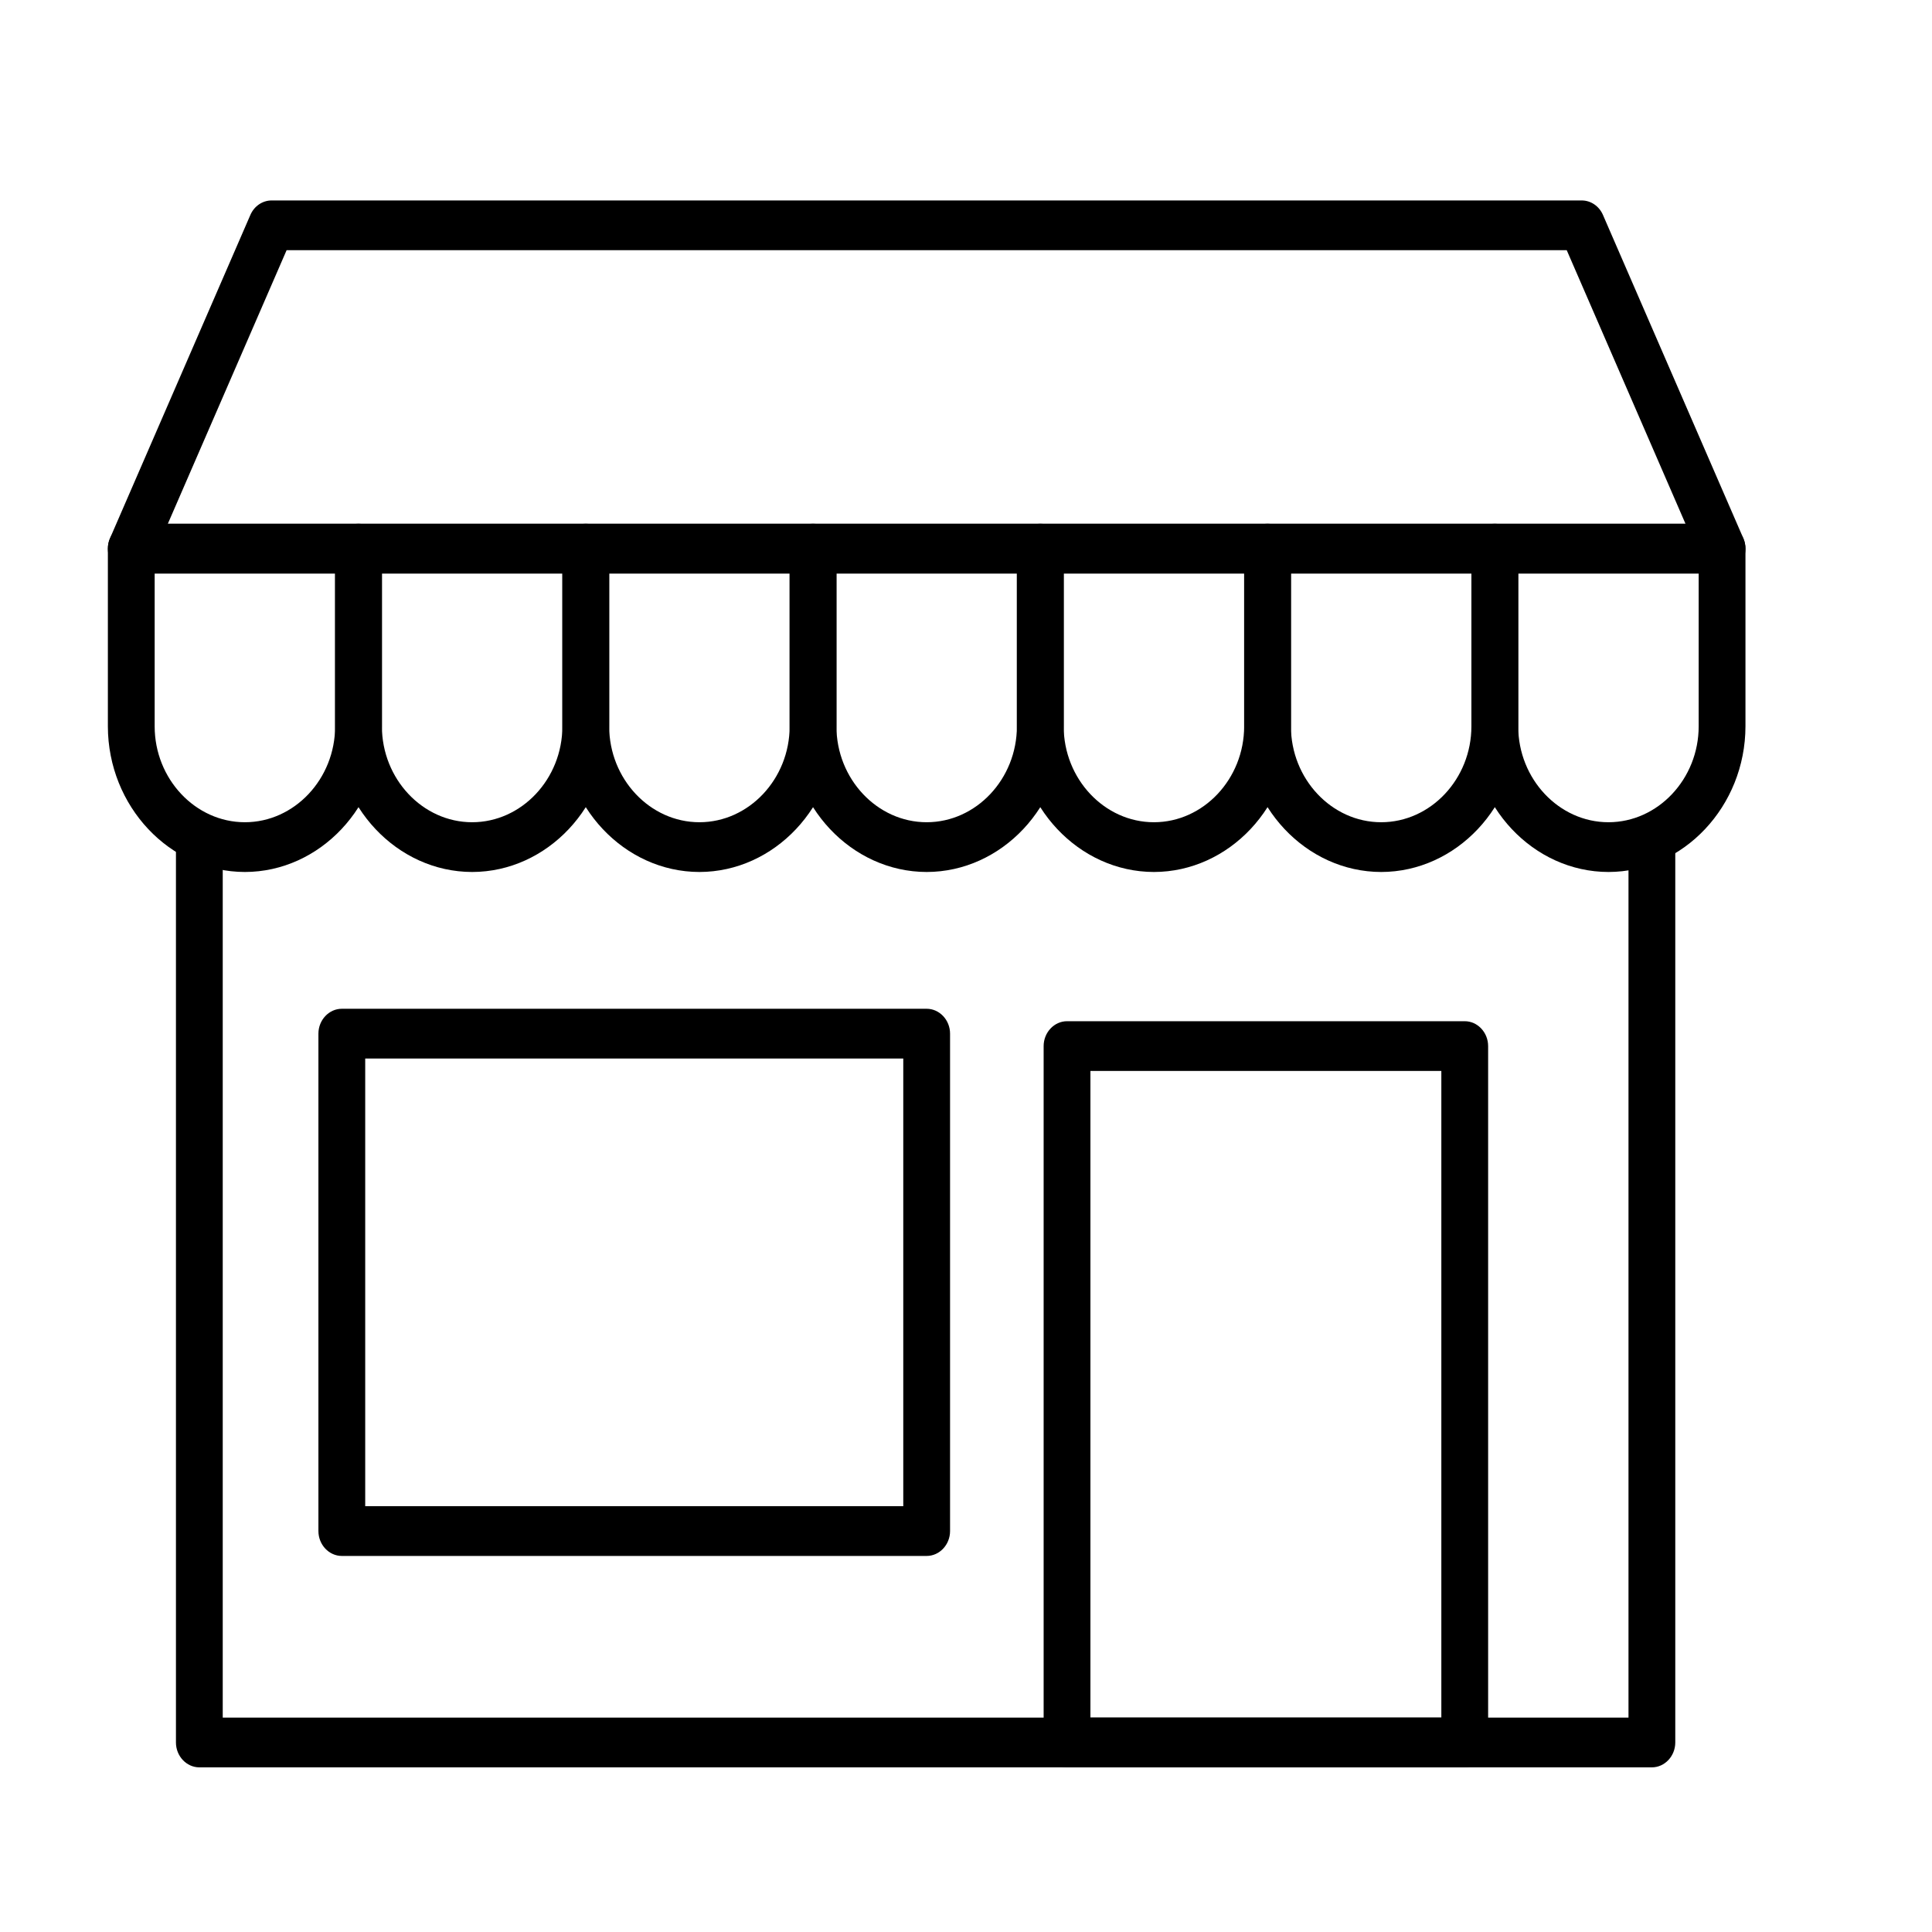 <?xml version="1.0" encoding="UTF-8" standalone="no"?>
<!DOCTYPE svg PUBLIC "-//W3C//DTD SVG 1.1//EN" "http://www.w3.org/Graphics/SVG/1.1/DTD/svg11.dtd">
<svg width="100%" height="100%" viewBox="0 0 21 21" version="1.1" xmlns="http://www.w3.org/2000/svg" xmlns:xlink="http://www.w3.org/1999/xlink" xml:space="preserve" xmlns:serif="http://www.serif.com/" style="fill-rule:evenodd;clip-rule:evenodd;stroke-linejoin:round;stroke-miterlimit:2;">
    <g transform="matrix(1,0,0,1,-5592.34,-3230.15)">
        <g id="Artboard1" transform="matrix(0.008,0,0,0.013,5592.63,3230.15)">
            <rect x="-34.623" y="0" width="2514.94" height="1644.73" style="fill:none;"/>
            <g id="DESIGNED-BY-FREEPIK" serif:id="DESIGNED BY FREEPIK">
            </g>
            <g id="DESIGNED-BY-FREEPIK1" serif:id="DESIGNED BY FREEPIK">
            </g>
            <g id="DESIGNED-BY-FREEPIK2" serif:id="DESIGNED BY FREEPIK">
            </g>
            <g id="DESIGNED-BY-FREEPIK3" serif:id="DESIGNED BY FREEPIK">
            </g>
            <g id="Layer-1" serif:id="Layer 1">
            </g>
            <g id="DESIGNED-BY-FREEPIK4" serif:id="DESIGNED BY FREEPIK">
            </g>
            <g id="DESIGNED-BY-FREEPIK5" serif:id="DESIGNED BY FREEPIK">
            </g>
            <g transform="matrix(4.594,0,0,5.525,95.059,132.622)">
                <g transform="matrix(1,0,0,0.544,-10.517,-20.016)">
                    <path d="M491.243,152.216L20.757,152.216C16.961,152.216 13.838,149.093 13.838,145.297C13.838,144.296 14.055,143.307 14.474,142.398L55.988,52.452C57.117,50.006 59.576,48.432 62.27,48.432L449.73,48.432C452.424,48.432 454.883,50.006 456.012,52.452L497.526,142.398C497.945,143.307 498.162,144.296 498.162,145.297C498.162,149.093 495.039,152.216 491.243,152.216ZM31.571,138.378L480.429,138.378L445.302,62.27L66.698,62.27L31.571,138.378Z" style="fill-rule:nonzero;"/>
                </g>
                <g transform="matrix(1,0,0,0.544,-10.517,-20.016)">
                    <path d="M54.362,235.243C32.141,235.217 13.864,216.94 13.838,194.719L13.838,145.297C13.838,141.502 16.961,138.378 20.757,138.378L87.967,138.378C91.763,138.378 94.886,141.502 94.886,145.297L94.886,194.719C94.86,216.94 76.583,235.217 54.362,235.243ZM27.676,152.216L27.676,194.719C27.676,209.359 39.722,221.405 54.362,221.405C69.002,221.405 81.048,209.359 81.048,194.719L81.048,152.216L27.676,152.216Z" style="fill-rule:nonzero;"/>
                </g>
                <g transform="matrix(1,0,0,0.544,-10.517,-20.016)">
                    <path d="M121.572,235.243C99.351,235.217 81.075,216.94 81.048,194.719L81.048,145.297C81.048,141.502 84.172,138.378 87.967,138.378L155.178,138.378C158.973,138.378 162.096,141.502 162.096,145.297L162.096,194.719C162.07,216.94 143.793,235.217 121.572,235.243ZM94.886,152.216L94.886,194.719C94.886,209.359 106.933,221.405 121.572,221.405C136.212,221.405 148.259,209.359 148.259,194.719L148.259,152.216L94.886,152.216Z" style="fill-rule:nonzero;"/>
                </g>
                <g transform="matrix(1,0,0,0.544,-10.517,-20.016)">
                    <path d="M188.79,235.243C166.569,235.217 148.292,216.94 148.266,194.719L148.266,145.297C148.266,141.502 151.389,138.378 155.184,138.378L222.395,138.378C226.19,138.378 229.314,141.502 229.314,145.297L229.314,194.719C229.287,216.94 211.01,235.217 188.79,235.243ZM162.103,152.216L162.103,194.719C162.103,209.359 174.15,221.405 188.79,221.405C203.429,221.405 215.476,209.359 215.476,194.719L215.476,152.216L162.103,152.216Z" style="fill-rule:nonzero;"/>
                </g>
                <g transform="matrix(1,0,0,0.544,-10.517,-20.016)">
                    <path d="M256,235.243C233.779,235.217 215.502,216.94 215.476,194.719L215.476,145.297C215.476,141.502 218.599,138.378 222.395,138.378L289.605,138.378C293.401,138.378 296.524,141.502 296.524,145.297L296.524,194.719C296.498,216.94 278.221,235.217 256,235.243ZM229.314,152.216L229.314,194.719C229.314,209.359 241.36,221.405 256,221.405C270.64,221.405 282.686,209.359 282.686,194.719L282.686,152.216L229.314,152.216Z" style="fill-rule:nonzero;"/>
                </g>
                <g transform="matrix(1,0,0,0.544,-10.517,-20.016)">
                    <path d="M323.21,235.243C300.99,235.217 282.713,216.94 282.686,194.719L282.686,145.297C282.686,141.502 285.81,138.378 289.605,138.378L356.816,138.378C360.611,138.378 363.734,141.502 363.734,145.297L363.734,194.719C363.708,216.94 345.431,235.217 323.21,235.243ZM296.524,152.216L296.524,194.719C296.524,209.359 308.571,221.405 323.21,221.405C337.85,221.405 349.897,209.359 349.897,194.719L349.897,152.216L296.524,152.216Z" style="fill-rule:nonzero;"/>
                </g>
                <g transform="matrix(1,0,0,0.544,-10.517,-20.016)">
                    <path d="M390.428,235.243C368.207,235.217 349.93,216.94 349.904,194.719L349.904,145.297C349.904,141.502 353.027,138.378 356.822,138.378L424.033,138.378C427.828,138.378 430.952,141.502 430.952,145.297L430.952,194.719C430.925,216.94 412.649,235.217 390.428,235.243ZM363.734,152.216L363.734,194.719C363.734,209.359 375.781,221.405 390.421,221.405C405.06,221.405 417.107,209.359 417.107,194.719L417.107,152.216L363.734,152.216Z" style="fill-rule:nonzero;"/>
                </g>
                <g transform="matrix(1,0,0,0.544,-10.517,-20.016)">
                    <path d="M457.638,235.243C435.417,235.217 417.14,216.94 417.114,194.719L417.114,145.297C417.114,141.502 420.237,138.378 424.033,138.378L491.243,138.378C495.039,138.378 498.162,141.502 498.162,145.297L498.162,194.719C498.136,216.94 479.859,235.217 457.638,235.243ZM430.952,152.216L430.952,194.719C430.952,209.359 442.998,221.405 457.638,221.405C472.278,221.405 484.324,209.359 484.324,194.719L484.324,152.216L430.952,152.216Z" style="fill-rule:nonzero;"/>
                </g>
                <g transform="matrix(1,0,0,0.544,-10.517,-20.016)">
                    <path d="M470.486,484.324L40.891,484.324C37.095,484.324 33.972,481.201 33.972,477.405L33.972,221.405L47.81,221.405L47.81,470.486L463.568,470.486L463.568,221.405L477.405,221.405L477.405,477.405C477.405,481.201 474.282,484.324 470.486,484.324Z" style="fill-rule:nonzero;"/>
                </g>
                <g transform="matrix(1,0,0,0.544,-10.517,-20.016)">
                    <path d="M415.135,484.324L297.514,484.324C293.718,484.324 290.595,481.201 290.595,477.405L290.595,283.676C290.595,279.88 293.718,276.757 297.514,276.757L415.135,276.757C418.931,276.757 422.054,279.88 422.054,283.676L422.054,477.405C422.054,481.201 418.931,484.324 415.135,484.324ZM304.432,470.486L408.216,470.486L408.216,290.595L304.432,290.595L304.432,470.486Z" style="fill-rule:nonzero;"/>
                </g>
                <g transform="matrix(1,0,0,0.544,-10.517,-20.016)">
                    <path d="M256,425.514L83.027,425.514C79.231,425.514 76.108,422.39 76.108,418.595L76.108,280.216C76.108,276.421 79.231,273.297 83.027,273.297L256,273.297C259.796,273.297 262.919,276.421 262.919,280.216L262.919,418.595C262.919,422.39 259.796,425.514 256,425.514ZM89.946,411.676L249.081,411.676L249.081,287.135L89.946,287.135L89.946,411.676Z" style="fill-rule:nonzero;"/>
                </g>
            </g>
        </g>
    </g>
</svg>
